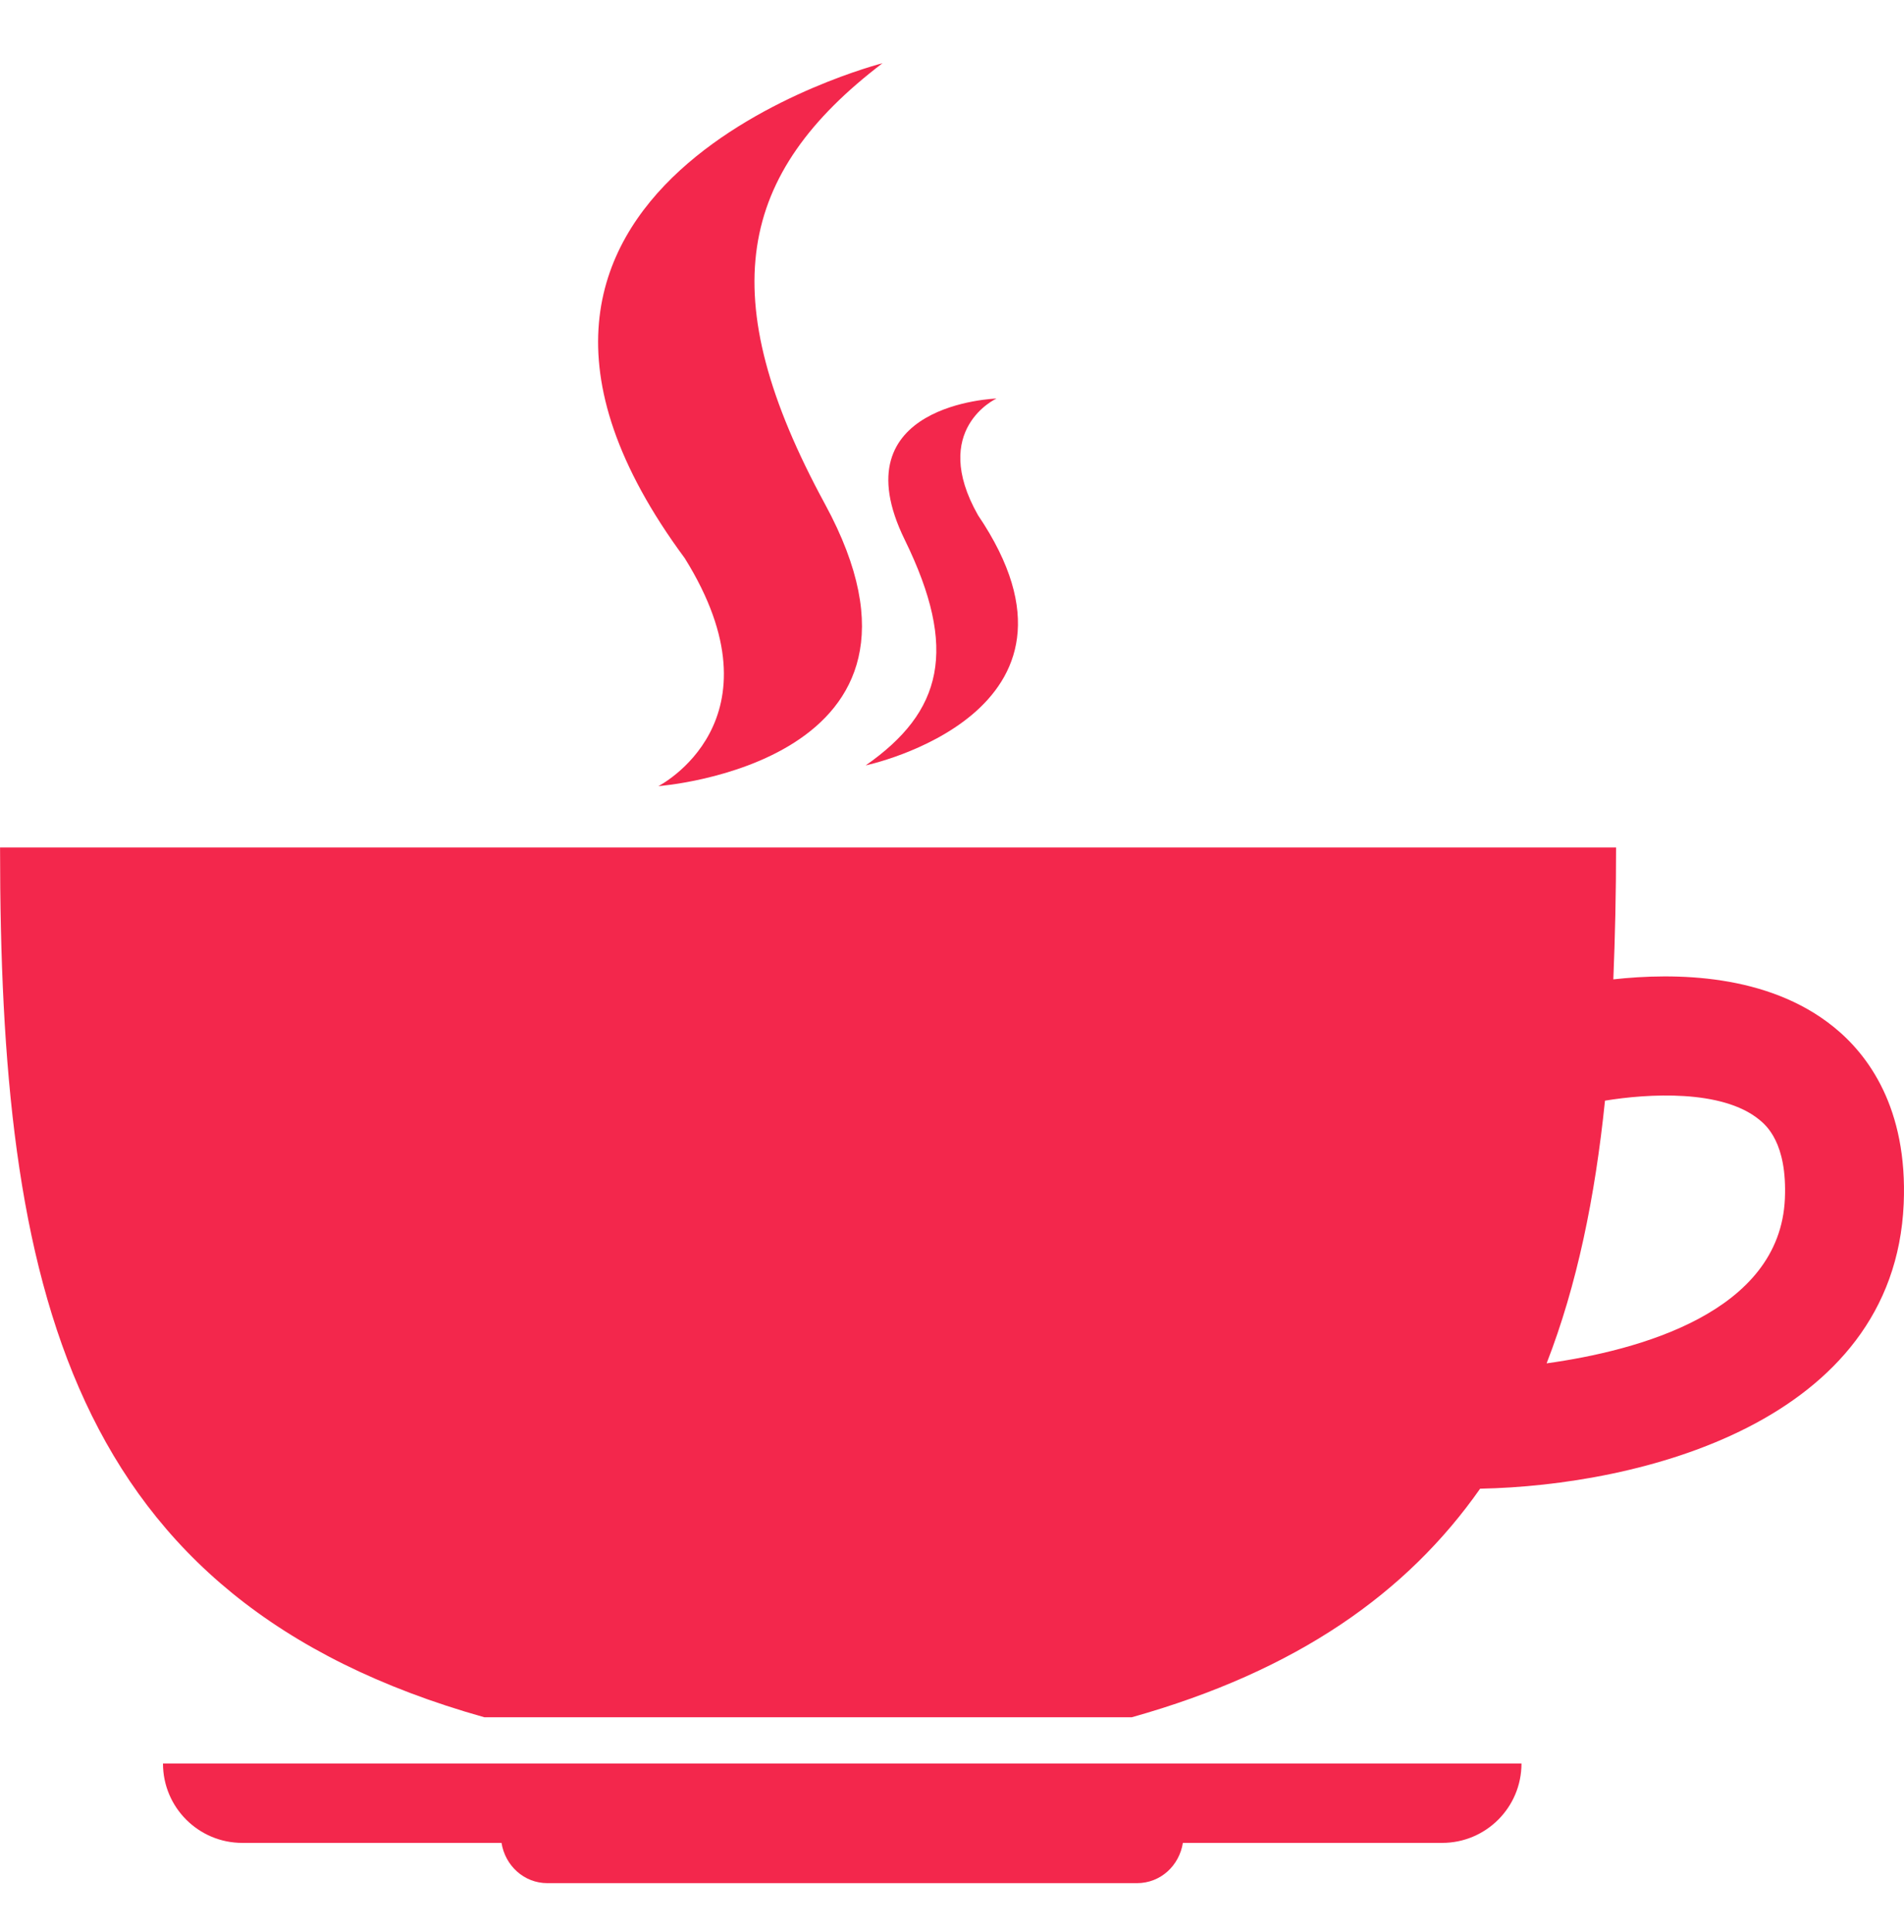<svg width="70" height="71" viewBox="0 0 70 71" fill="none" xmlns="http://www.w3.org/2000/svg">
<path d="M8.907 67.733H18.438C18.57 68.563 19.259 69.213 20.128 69.213H41.798C42.671 69.213 43.356 68.567 43.488 67.733H53.02C54.632 67.733 55.937 66.428 55.937 64.815H5.992C5.992 66.428 7.298 67.733 8.907 67.733Z" fill="#F3274C"/>
<path d="M67.417 37.746C64.987 35.778 61.566 35.746 59.314 35.995C59.378 34.424 59.414 32.818 59.414 31.148H0.002C0.002 47.206 2.432 58.792 17.808 63.116H41.608C47.698 61.406 51.737 58.534 54.416 54.715C60.251 54.602 69.637 52.305 69.989 44.246C70.141 40.718 68.674 38.76 67.417 37.746ZM56.861 50.108C57.979 47.235 58.642 44.004 59.007 40.453C60.584 40.195 63.301 40.03 64.674 41.148C64.926 41.355 65.711 41.995 65.621 44.059C65.436 48.234 60.254 49.636 56.861 50.108Z" fill="#F3274C"/>
<path d="M24.205 28.893C24.205 28.893 35.514 28.062 30.331 18.528C26.17 10.873 27.119 6.382 32.444 2.324C32.444 2.324 15.003 6.767 25.174 20.515C28.906 26.505 24.205 28.893 24.205 28.893Z" fill="#F3274C"/>
<path d="M31.827 28.131C31.827 28.131 40.887 26.221 35.956 18.935C34.166 15.775 36.635 14.648 36.635 14.648C36.635 14.648 30.803 14.832 33.265 19.843C35.236 23.872 34.651 26.16 31.827 28.131Z" fill="#F3274C"/>
</svg>
